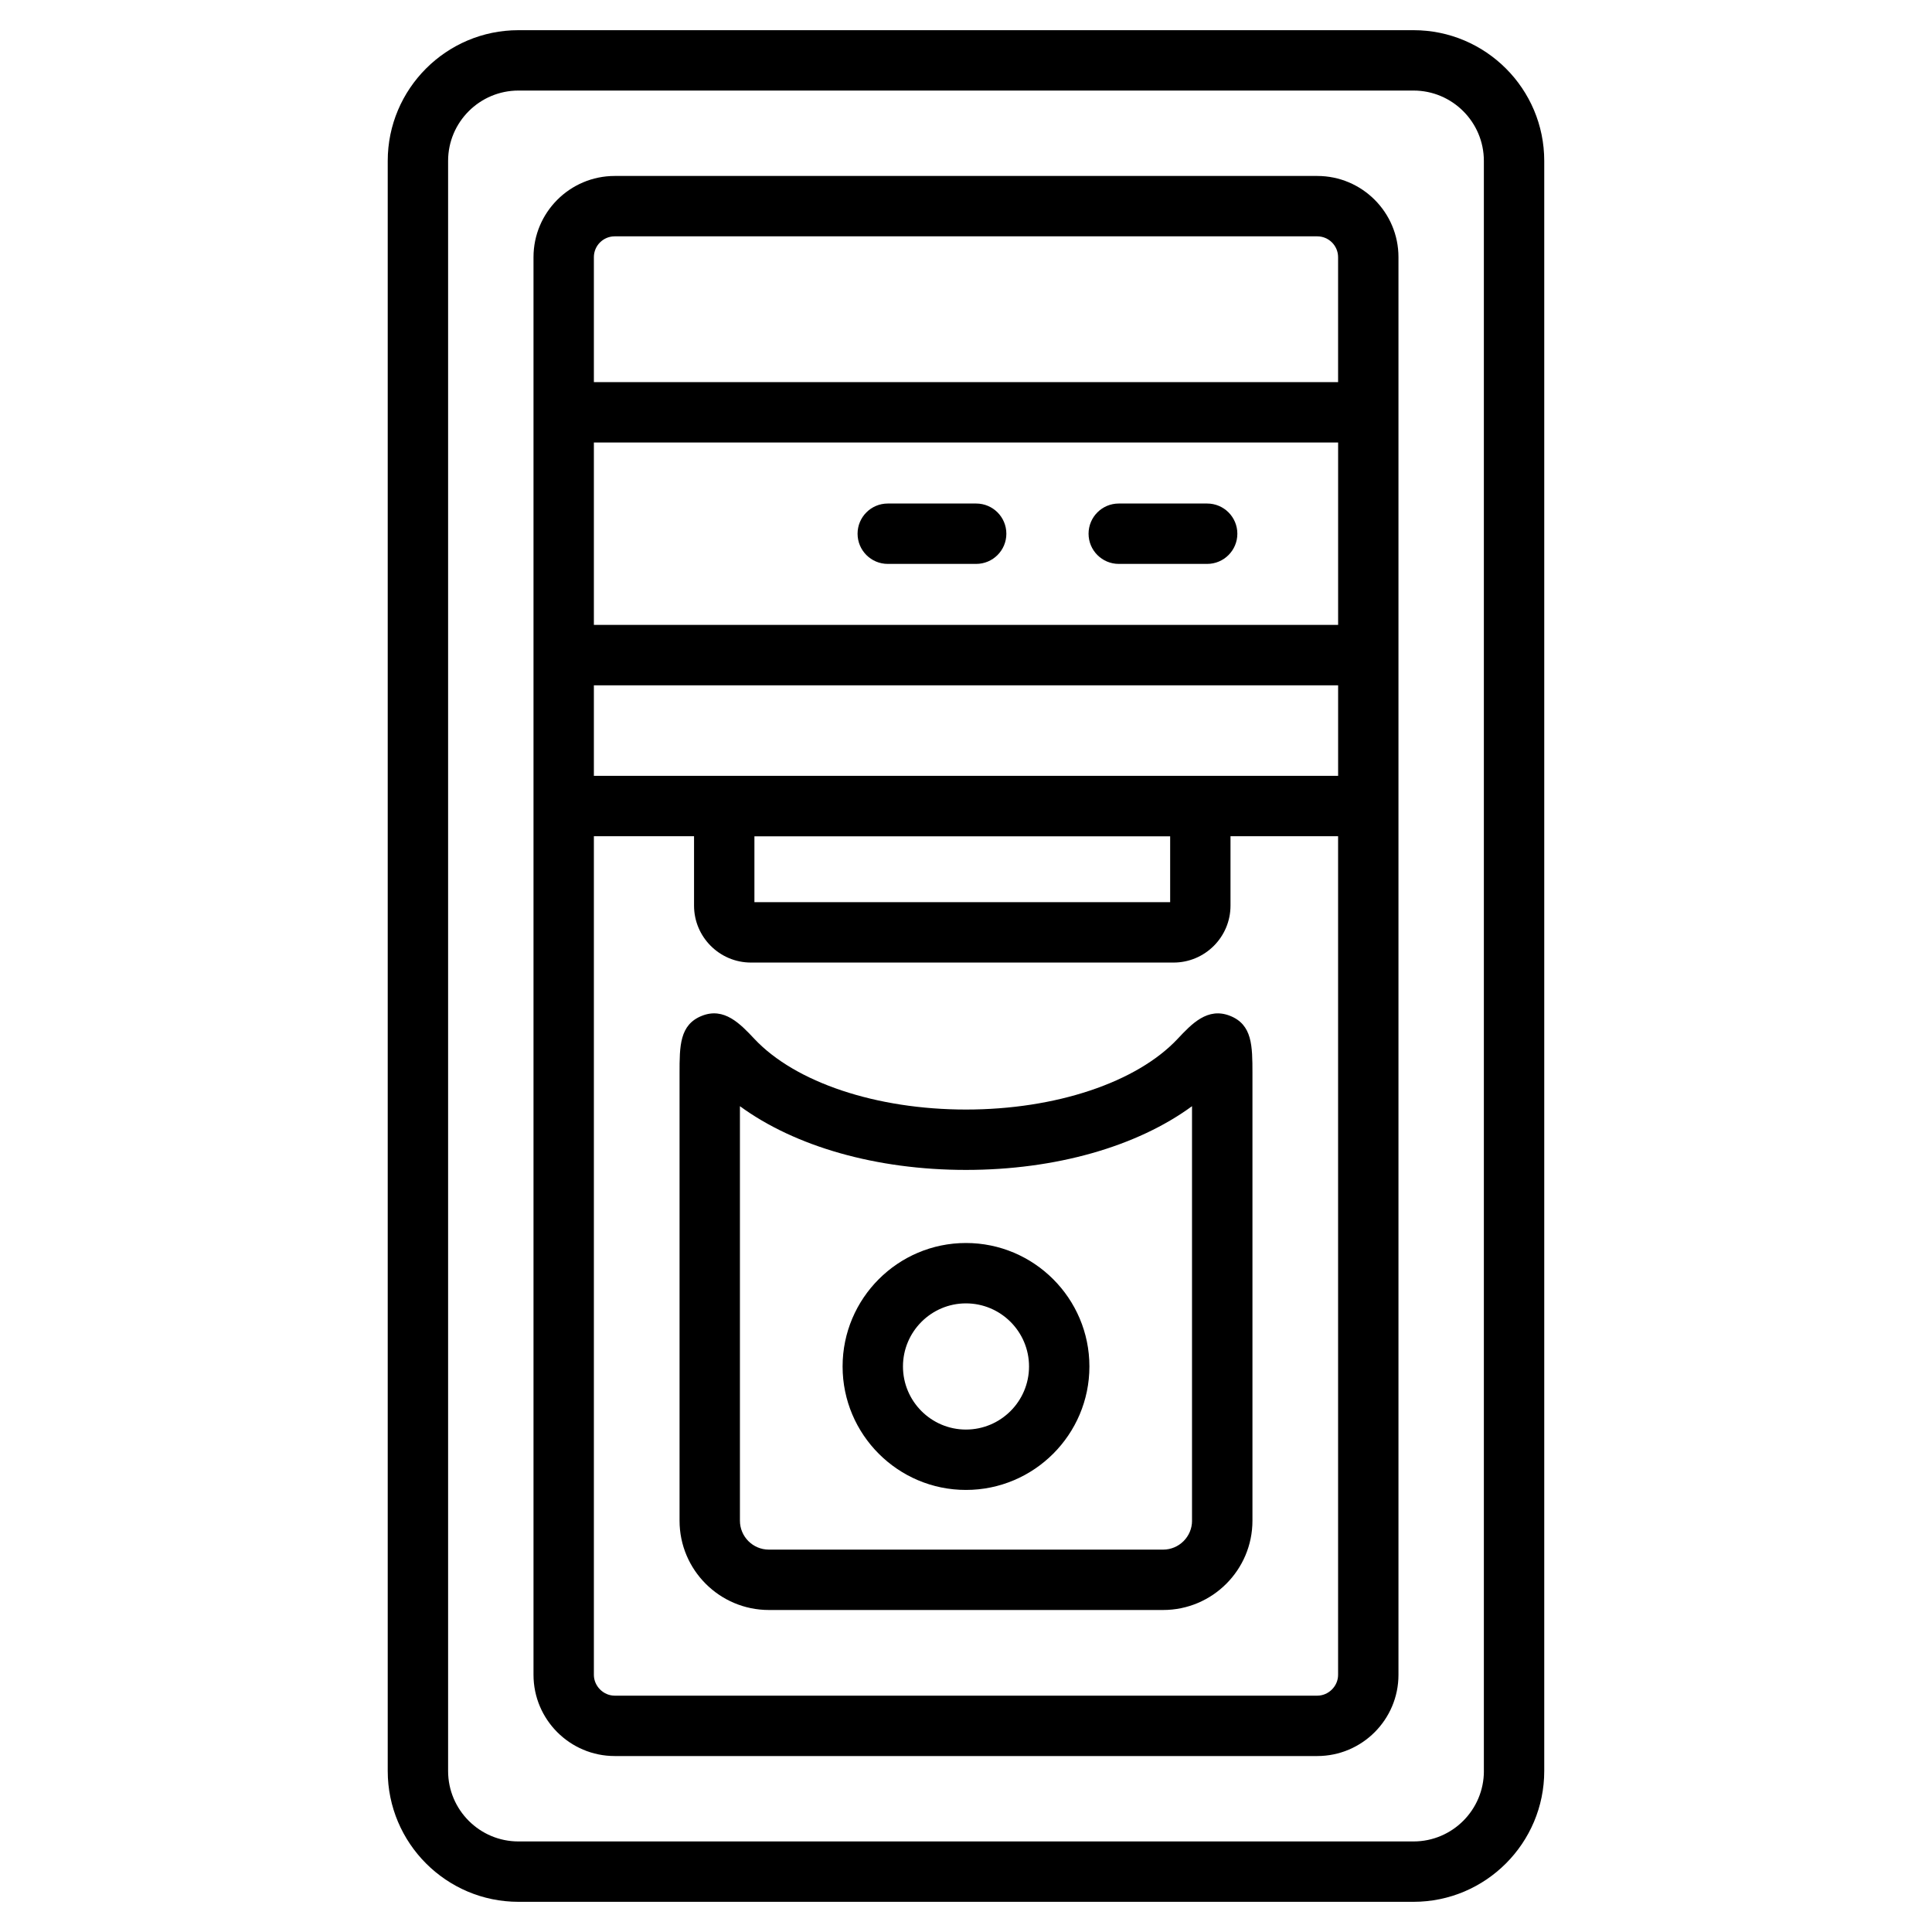 <?xml version="1.0" encoding="iso-8859-1"?>
<!-- Generator: Adobe Illustrator 21.0.2, SVG Export Plug-In . SVG Version: 6.00 Build 0)  -->
<svg style="enable-background:new 0 0 64 64;" version="1.1" viewBox="0 0 64 64" x="0px"
     xml:space="preserve" xmlns="http://www.w3.org/2000/svg" y="0px">
<g id="_x32_5_network">
</g>
  <g id="_x32_4_webcam">
</g>
  <g id="_x32_3_VGA">
</g>
  <g id="_x32_2_setting">
</g>
  <g id="_x32_1_computer_fan">
</g>
  <g id="_x32_0_micro_sd">
</g>
  <g id="_x31_9_virus">
</g>
  <g id="_x31_8_laptop">
</g>
  <g id="_x31_7_mouse">
</g>
  <g id="_x31_6_mainboard">
</g>
  <g id="_x31_5_RAM">
</g>
  <g id="_x31_4_security">
</g>
  <g id="_x31_3_usb_cable">
</g>
  <g id="_x31_2_flashdisk">
</g>
  <g id="_x31_1_speaker">
</g>
  <g id="_x31_0_software">
</g>
  <g id="_x30_9_folder">
</g>
  <g id="_x30_8_keyboard">
</g>
  <g id="_x30_7_search">
</g>
  <g id="_x30_6_chip">
</g>
  <g id="_x30_5_printer">
</g>
  <g id="_x30_4_hardisk">
</g>
  <g id="_x30_3_disc">
</g>
  <g id="_x30_2_cpu">
	<g>
		<path d="M46.826,1H17.174c-2.388,0-4.33,1.942-4.33,4.33V58.667c0,2.389,1.942,4.333,4.33,4.333h29.651
			c2.388,0,4.33-1.944,4.33-4.333V5.33C51.156,2.942,49.213,1,46.826,1z M49.156,58.667
			c0,1.287-1.045,2.333-2.33,2.333H17.174c-1.285,0-2.33-1.046-2.33-2.333V5.33C14.844,4.045,15.89,3,17.174,3
			h29.651c1.285,0,2.33,1.045,2.33,2.33V58.667z"/>
    <path d="M43.637,5.829H20.363c-1.483,0-2.69,1.207-2.69,2.69V55.481c0,1.483,1.207,2.69,2.69,2.69h23.273
			c1.483,0,2.69-1.207,2.69-2.69V8.519C46.327,7.036,45.12,5.829,43.637,5.829z M24.991,27.704h13.772v2.182
			h-13.772V27.704z M19.673,25.701v-2.999h24.654v2.999H19.673z M19.673,14.659h24.654v6.042H19.673V14.659z
			 M20.363,7.829h23.273c0.381,0,0.69,0.31,0.69,0.69v4.14H19.673V8.519
			C19.673,8.138,19.982,7.829,20.363,7.829z M43.637,56.171H20.363c-0.374,0-0.69-0.316-0.69-0.69V27.701h3.318
			V30c0,1.04,0.846,1.886,1.886,1.886h13.999c1.04,0,1.886-0.846,1.886-1.886v-2.299h3.564V55.481
			C44.327,55.855,44.011,56.171,43.637,56.171z"/>
    <path d="M40.747,33.651c-0.745-0.295-1.271,0.267-1.737,0.763c-1.356,1.444-4.042,2.341-7.01,2.341
			s-5.654-0.897-7.01-2.341c0,0-0.001,0-0.001-0.001c-0.466-0.496-0.998-1.057-1.737-0.763
			c-0.741,0.293-0.741,1.002-0.741,1.899V50.375c0,1.631,1.327,2.958,2.958,2.958h13.062
			c1.631,0,2.958-1.327,2.958-2.958V35.55C41.488,34.653,41.488,33.944,40.747,33.651z M39.488,50.375
			c0,0.528-0.43,0.958-0.958,0.958H25.469c-0.528,0-0.958-0.43-0.958-0.958V36.644
			c1.827,1.337,4.522,2.111,7.488,2.111s5.662-0.773,7.488-2.111V50.375z"/>
    <path d="M27.912,45.266c0,2.255,1.833,4.09,4.086,4.09c2.255,0,4.09-1.835,4.09-4.09s-1.835-4.09-4.09-4.09
			C29.745,41.176,27.912,43.01,27.912,45.266z M34.088,45.266c0,1.153-0.938,2.09-2.09,2.09
			c-1.15,0-2.086-0.938-2.086-2.09c0-1.152,0.936-2.09,2.086-2.09C33.151,43.176,34.088,44.113,34.088,45.266z"
    />
    <path d="M32.337,16.68h-2.929c-0.552,0-1,0.448-1,1s0.448,1,1,1h2.929c0.552,0,1-0.448,1-1
			S32.889,16.68,32.337,16.68z"/>
    <path d="M39.989,16.68h-2.929c-0.552,0-1,0.448-1,1s0.448,1,1,1h2.929c0.552,0,1-0.448,1-1
			S40.541,16.68,39.989,16.68z"/>
	</g>
</g>
  <g id="_x30_1_monitor">
</g>
</svg>
